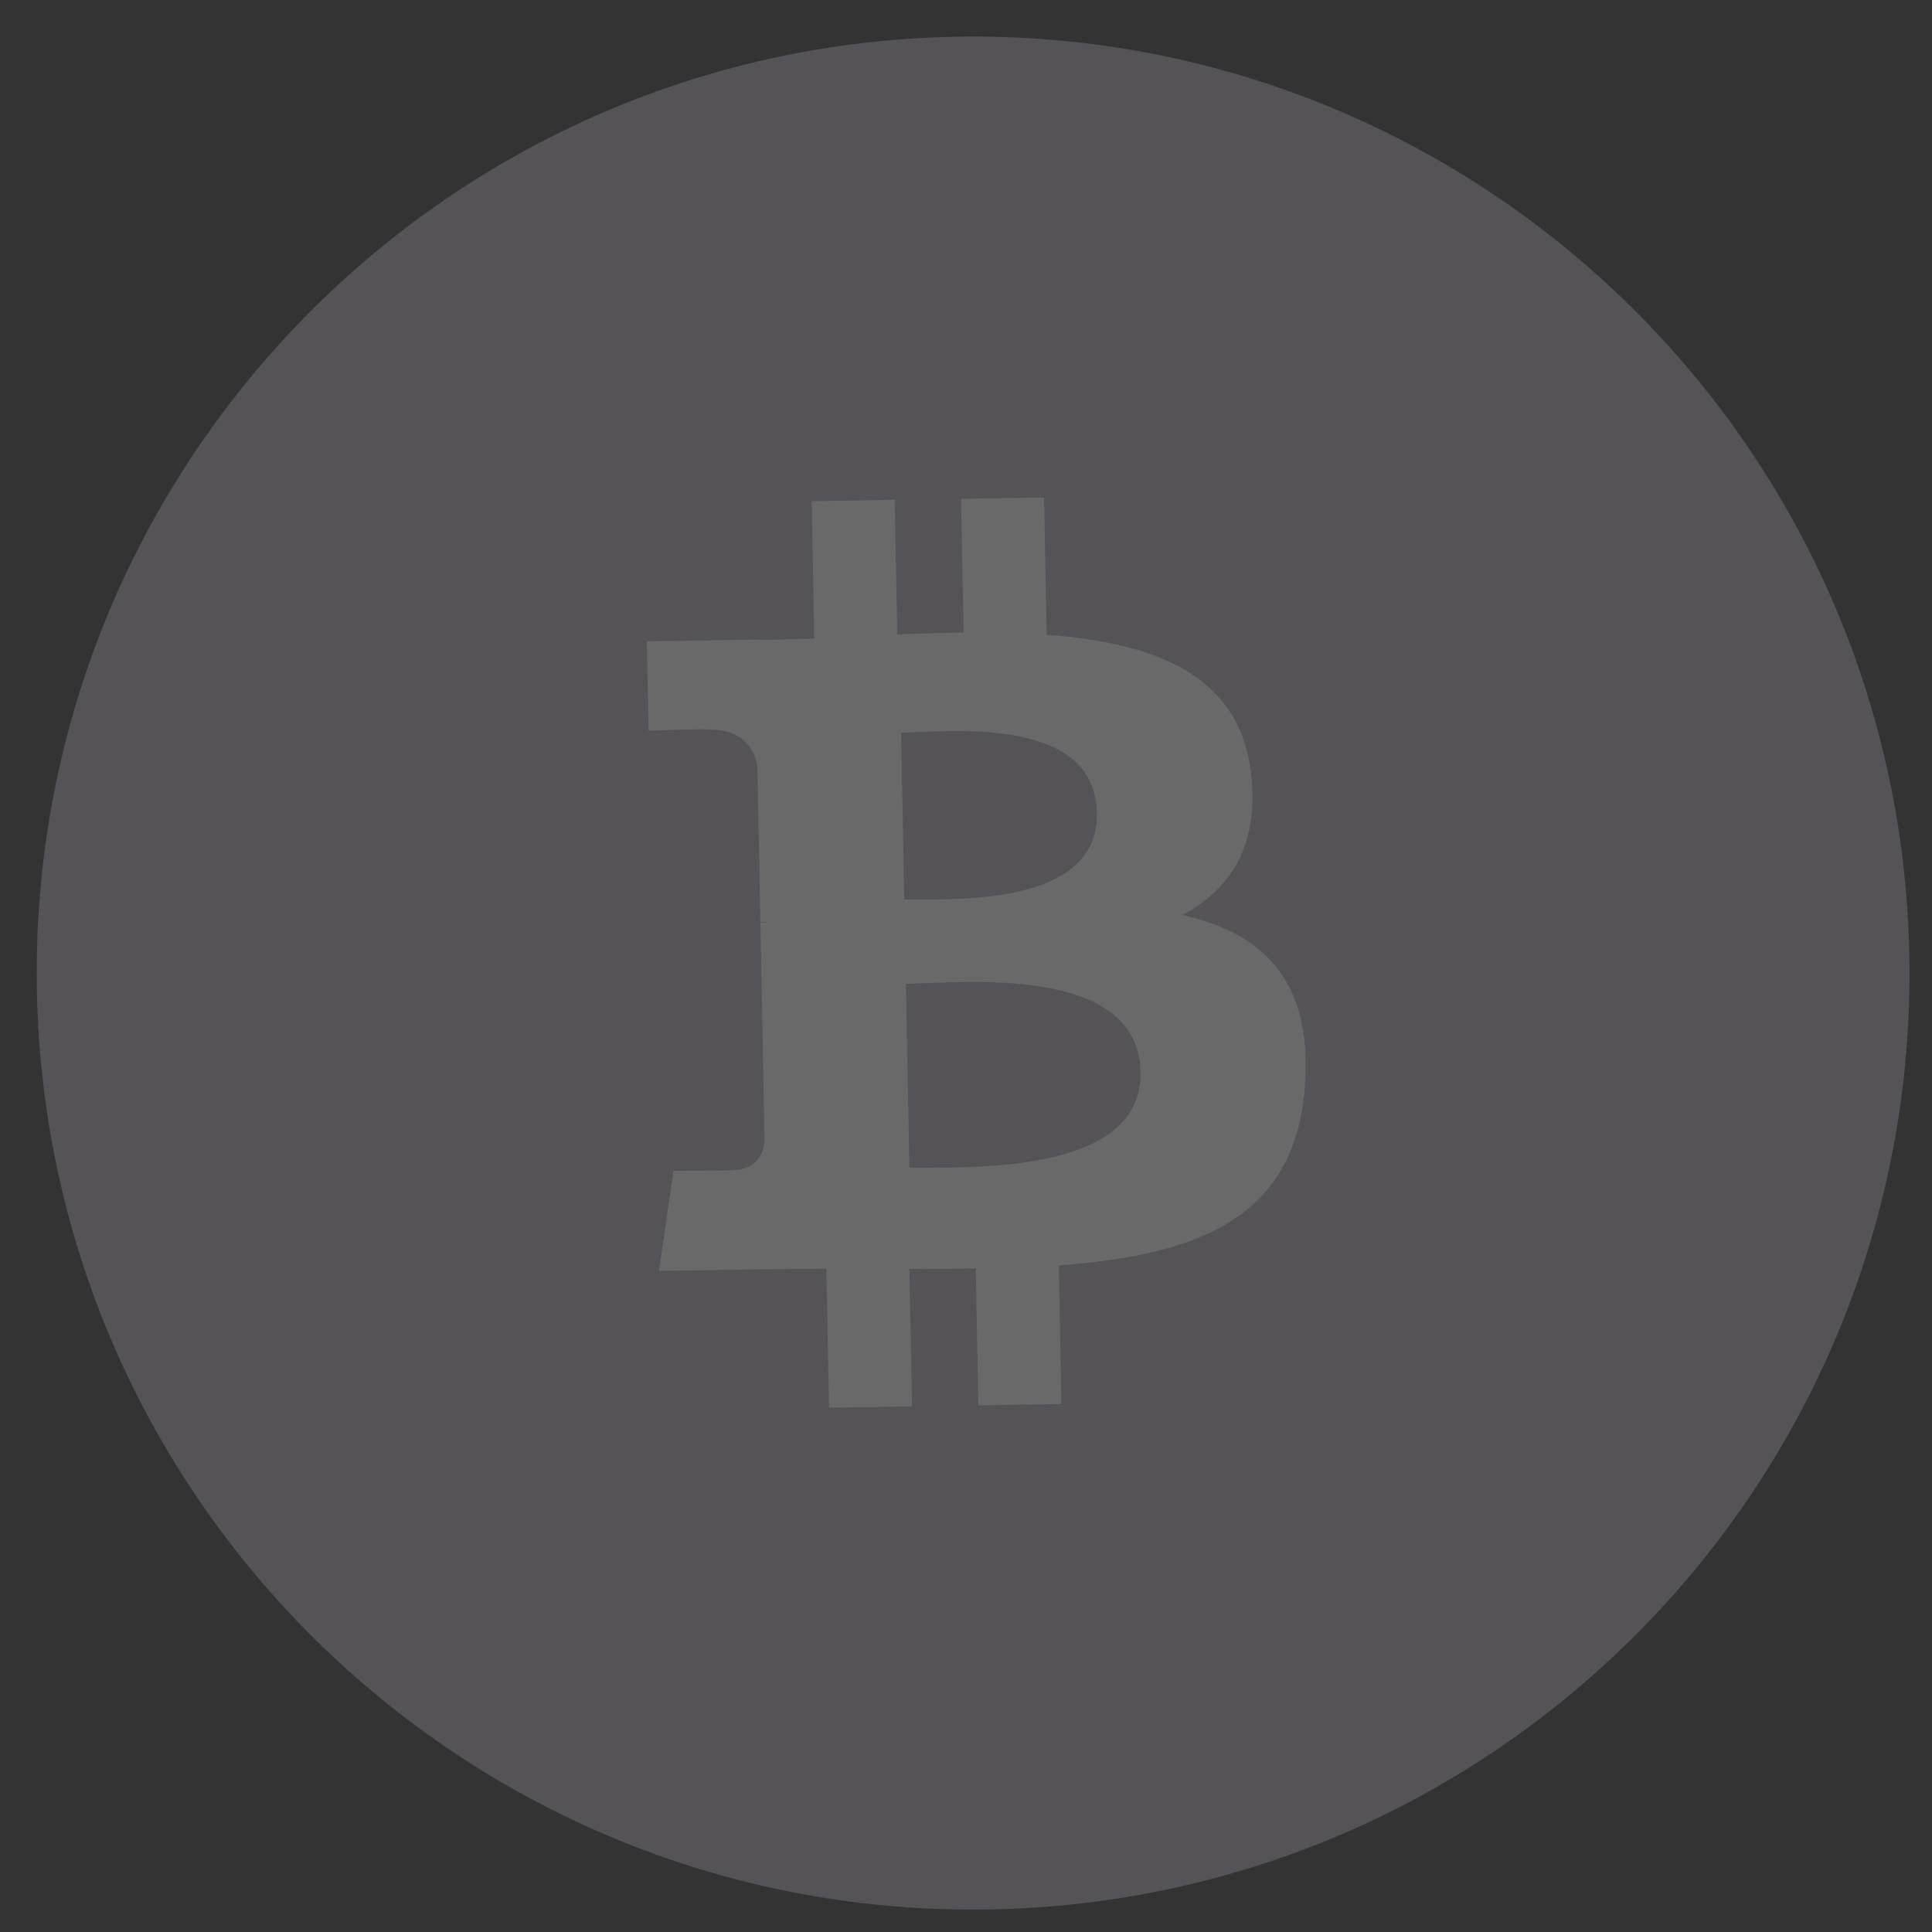 <?xml version="1.0" encoding="UTF-8"?>
<svg width="46px" height="46px" viewBox="0 0 46 46" version="1.1" xmlns="http://www.w3.org/2000/svg" xmlns:xlink="http://www.w3.org/1999/xlink">
    <rect x="0" y="0" width="46" height="46" fill="#333333" stroke="none"/>
    <!-- Generator: sketchtool 53.2 (72643) - https://sketchapp.com -->
    <title>420E78E9-B060-4873-AF0D-01FF2341917E</title>
    <desc>Created with sketchtool.</desc>
    <g id="FINALL" stroke="none" stroke-width="1" fill="none" fill-rule="evenodd" opacity="0.263">
        <g id="Homepage---mobile-375px" transform="translate(-18, -5367)" fill-rule="nonzero">
            <g id="Bitcoin" transform="translate(41.169, 5390.169) rotate(-15) translate(-41.169, -5390.169) translate(18.169, 5367.169)">
                <path d="M44.633,28.395 C41.655,40.343 29.553,47.615 17.604,44.635 C5.659,41.656 -1.613,29.554 1.368,17.607 C4.345,5.657 16.447,-1.615 28.393,1.364 C40.342,4.343 47.612,16.446 44.633,28.395 Z" id="Path" fill="#B2ACBE"></path>
                <path d="M30.623,20.118 C30.971,17.774 29.2,16.514 26.777,15.674 L27.563,12.499 L25.645,12.018 L24.88,15.109 C24.375,14.982 23.858,14.863 23.343,14.744 L24.113,11.633 L22.196,11.152 L21.41,14.325 C20.992,14.229 20.582,14.135 20.185,14.035 L20.187,14.025 L17.541,13.36 L17.031,15.424 C17.031,15.424 18.454,15.752 18.424,15.773 C19.201,15.968 19.342,16.486 19.318,16.896 L18.423,20.513 C18.477,20.527 18.546,20.546 18.623,20.577 C18.559,20.561 18.49,20.544 18.42,20.527 L17.165,25.593 C17.07,25.831 16.829,26.187 16.286,26.052 C16.305,26.08 14.892,25.701 14.892,25.701 L13.939,27.913 L16.436,28.54 C16.9,28.657 17.355,28.78 17.803,28.896 L17.01,32.107 L18.926,32.588 L19.712,29.411 C20.235,29.555 20.744,29.687 21.241,29.811 L20.457,32.973 L22.376,33.455 L23.17,30.25 C26.441,30.873 28.901,30.622 29.936,27.641 C30.77,25.242 29.895,23.858 28.173,22.955 C29.427,22.664 30.371,21.833 30.623,20.118 L30.623,20.118 Z M26.24,26.309 C25.647,28.709 21.636,27.411 20.335,27.086 L21.389,22.832 C22.689,23.159 26.859,23.806 26.24,26.309 Z M26.833,20.083 C26.292,22.266 22.954,21.157 21.871,20.885 L22.826,17.027 C23.909,17.299 27.397,17.806 26.833,20.083 L26.833,20.083 Z" id="Shape" fill="#FFFFFF"></path>
            </g>
        </g>
    </g>
</svg>